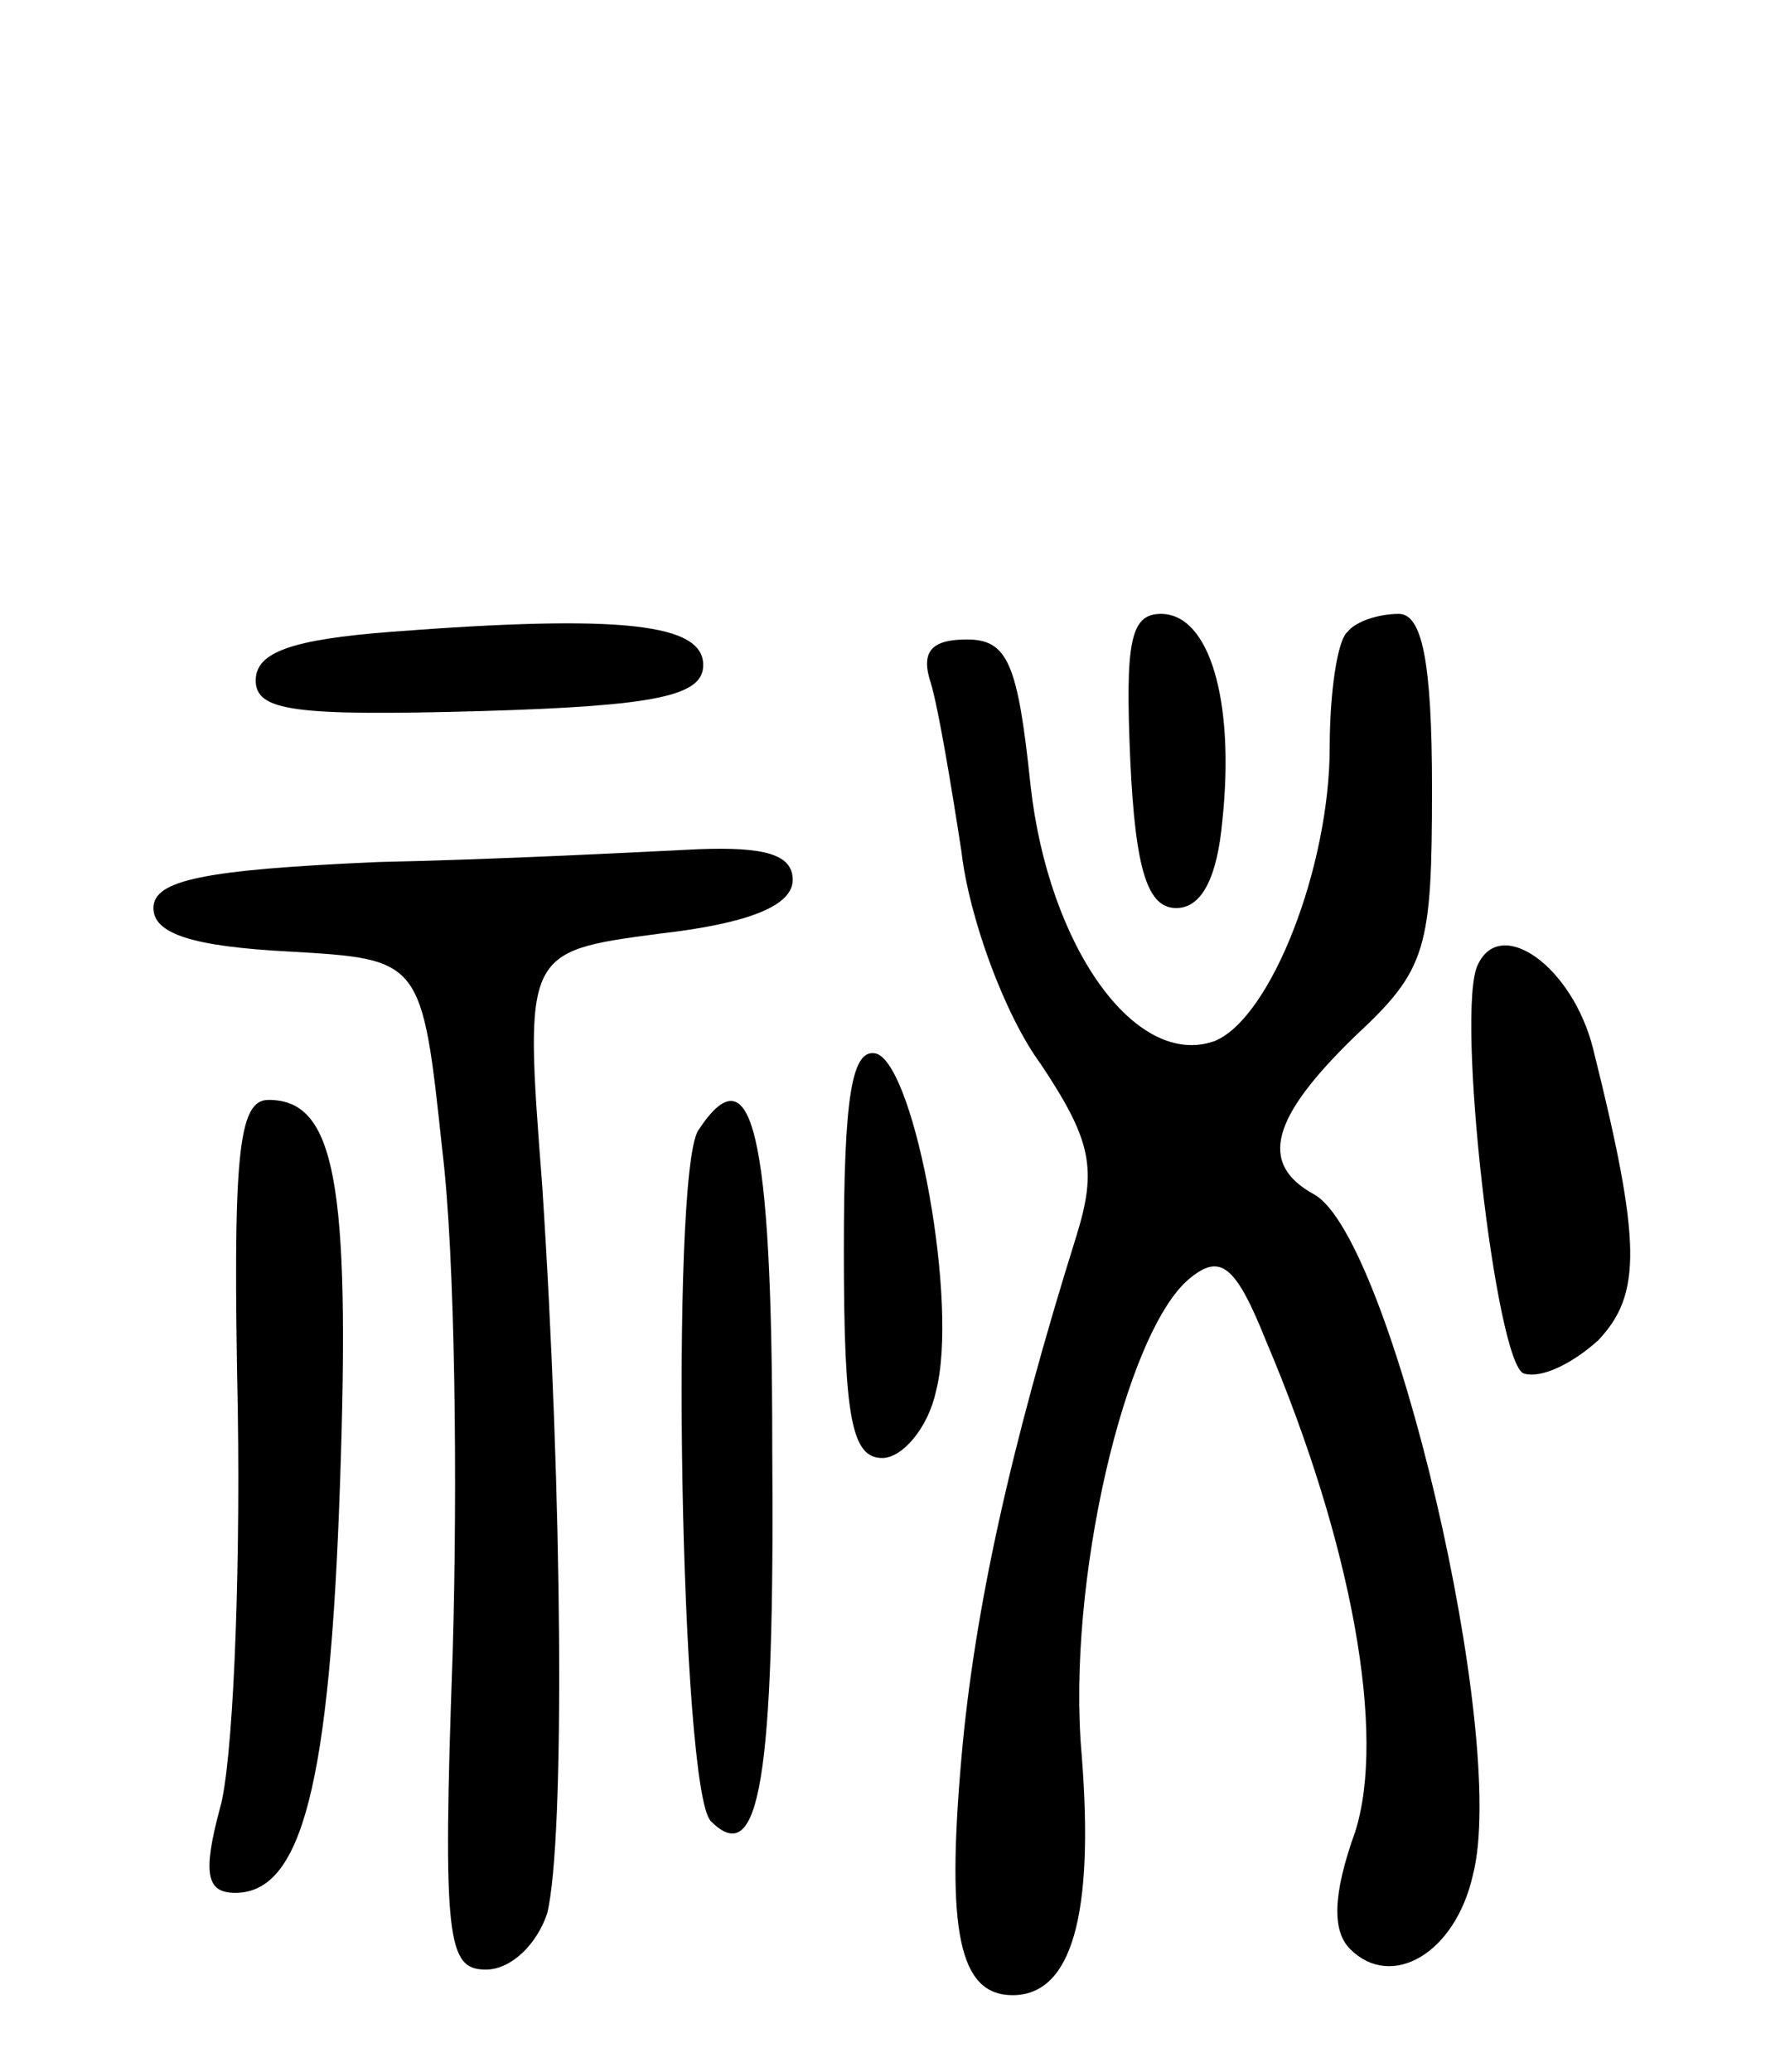 <svg version="1.0" xmlns="http://www.w3.org/2000/svg"
 width="70pt" height="81pt" viewBox="0 0 70 81"
 preserveAspectRatio="xMidYMid meet">
<g transform="translate(0,81) scale(0.1,-0.1)"
fill="#000000" stroke="none">
<path d="M153 563 c-39 -3 -53 -8 -53 -19 0 -12 15 -14 88 -12 69 2 87 6 87
18 0 16 -31 20 -122 13z"/>
<path d="M442 513 c2 -44 7 -58 18 -58 10 0 16 12 18 34 5 47 -5 81 -24 81
-12 0 -14 -11 -12 -57z"/>
<path d="M527 563 c-4 -3 -7 -24 -7 -45 0 -47 -23 -106 -45 -115 -31 -11 -65
37 -72 100 -5 48 -9 57 -25 57 -14 0 -18 -5 -14 -17 3 -10 8 -40 12 -66 3 -26
17 -64 31 -83 20 -30 22 -41 14 -67 -26 -83 -40 -147 -45 -204 -6 -68 -1 -93
20 -93 23 0 32 31 27 94 -6 67 17 165 42 186 12 10 18 6 30 -24 34 -80 47
-154 35 -192 -9 -25 -9 -39 -2 -46 16 -16 41 -2 48 29 14 54 -32 249 -62 266
-22 12 -17 30 16 62 28 26 30 34 30 97 0 50 -4 68 -13 68 -8 0 -17 -3 -20 -7z"/>
<path d="M148 473 c-68 -3 -88 -7 -88 -18 0 -10 15 -15 53 -17 52 -3 52 -3 60
-78 5 -41 6 -130 4 -197 -4 -112 -2 -123 13 -123 10 0 20 10 24 22 7 29 6 164
-2 285 -7 91 -7 91 46 98 35 4 52 11 52 21 0 10 -11 13 -37 12 -21 -1 -77 -4
-125 -5z"/>
<path d="M578 433 c-9 -17 7 -157 18 -160 7 -2 19 4 29 13 17 18 17 38 -2 114
-8 32 -36 52 -45 33z"/>
<path d="M330 321 c0 -65 3 -81 15 -81 8 0 18 12 21 26 9 34 -8 126 -23 132
-10 3 -13 -17 -13 -77z"/>
<path d="M93 258 c1 -68 -2 -138 -7 -155 -7 -26 -5 -33 6 -33 26 0 37 42 41
161 4 117 -2 149 -28 149 -12 0 -14 -22 -12 -122z"/>
<path d="M273 368 c-11 -18 -7 -258 5 -270 19 -19 25 16 24 146 0 124 -8 156
-29 124z"/>
</g>
</svg>
